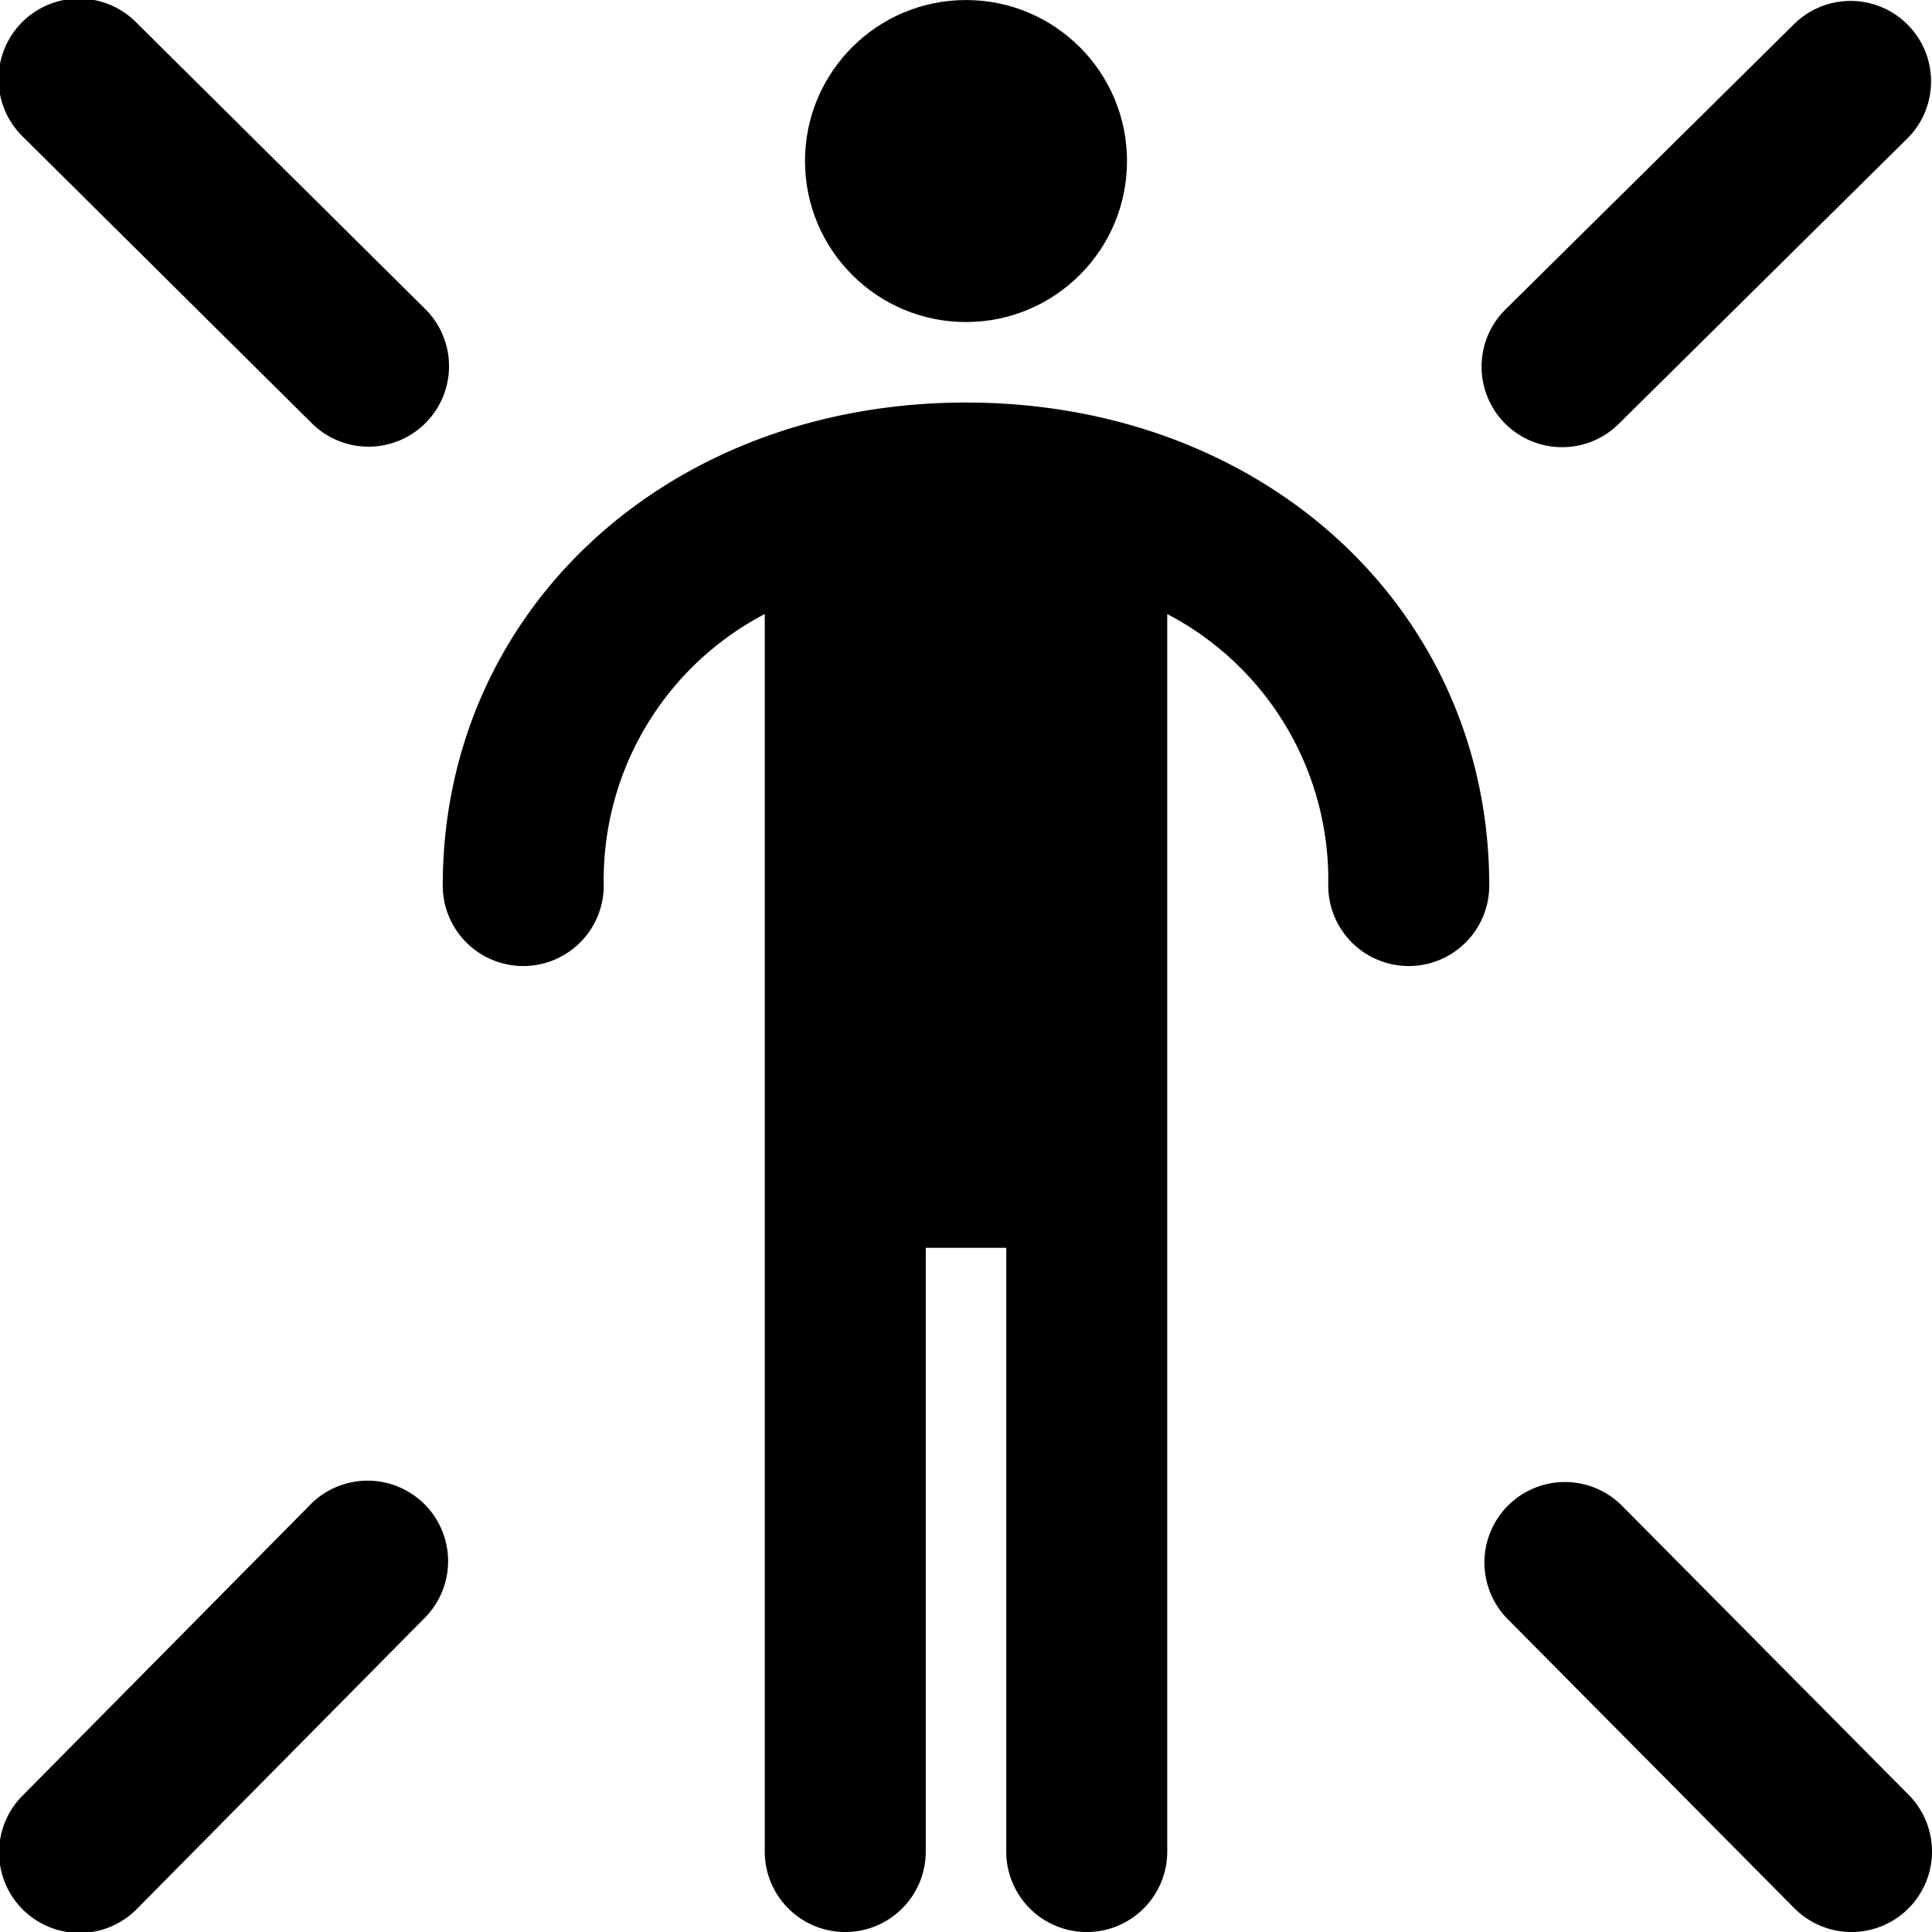 <svg xmlns="http://www.w3.org/2000/svg" viewBox="0 0 48 48.001"><defs><style>.cls-1{fill:#418fde;}</style></defs><title>Asset 718</title><g id="Layer_2" data-name="Layer 2"><g id="Icons"><path fill="param(fill)" stroke="param(outline)" stroke-width="param(outline-width) 0"  d="M7.689,37.404.578,44.594a2,2,0,1,0,2.844,2.812l7.11-7.19a2,2,0,1,0-2.844-2.812Z"/><path fill="param(fill)" stroke="param(outline)" stroke-width="param(outline-width) 0"  d="M38.81,11.11a1.995,1.995,0,0,0,1.406-.578l7.19-7.11A2,2,0,0,0,44.594.578L37.403,7.688a2,2,0,0,0,1.406,3.422Z"/><path fill="param(fill)" stroke="param(outline)" stroke-width="param(outline-width) 0"  d="M40.3,37.412A2,2,0,0,0,37.46,40.229l7.12,7.18A2,2,0,1,0,47.42,44.592Z"/><path fill="param(fill)" stroke="param(outline)" stroke-width="param(outline-width) 0"  d="M7.772,10.541a2,2,0,0,0,2.816-2.84L3.408.581A2,2,0,1,0,.592,3.42Z"/><path fill="param(fill)" stroke="param(outline)" stroke-width="param(outline-width) 0"  d="M24,10.001c-7.411,0-13,5.159-13,12a2,2,0,0,0,4,0A7.449,7.449,0,0,1,19,15.256V46.001a2,2,0,0,0,4,0v-15h2v15a2,2,0,0,0,4,0V15.256A7.449,7.449,0,0,1,33,22.001a2,2,0,1,0,4,0C37,15.159,31.411,10.001,24,10.001Z"/><circle fill="param(fill)" stroke="param(outline)" stroke-width="param(outline-width) 0"  cx="24" cy="4.001" r="4"/></g></g></svg>